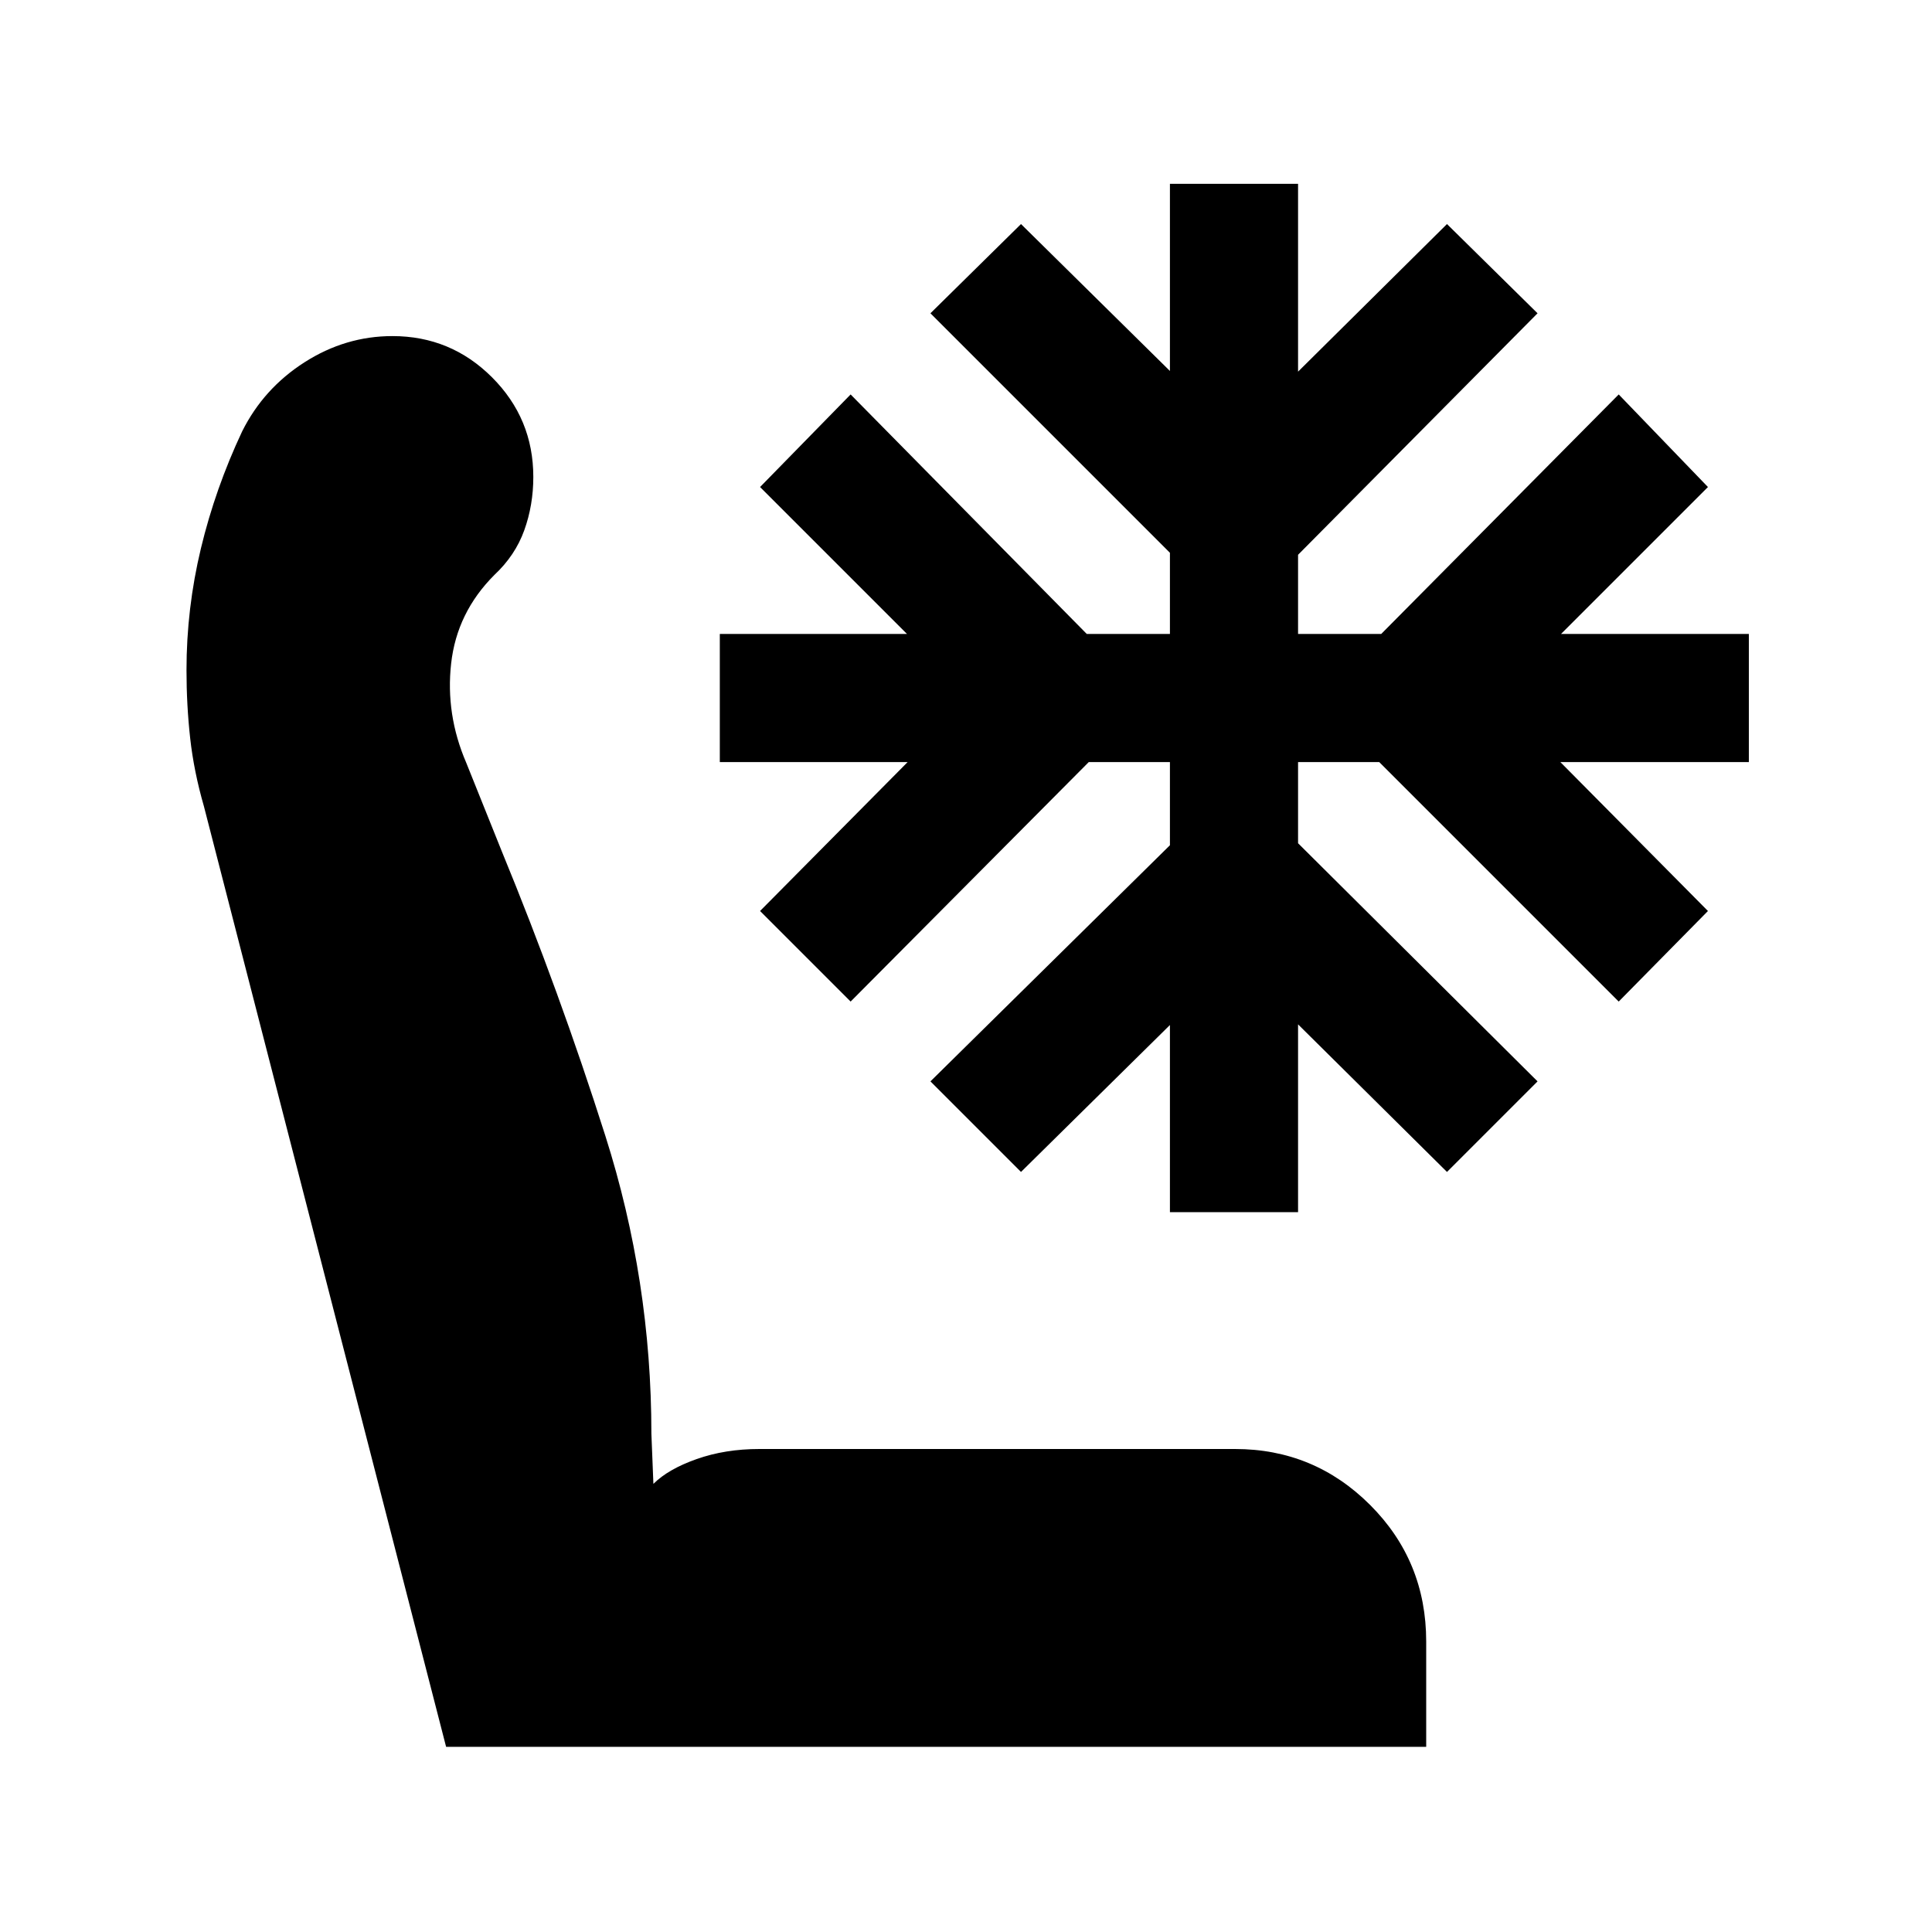 <svg xmlns="http://www.w3.org/2000/svg" height="40" viewBox="0 -960 960 960" width="40"><path d="M708.67-92h-487L101.33-559.33q-5-17.34-6.83-33.84-1.83-16.5-1.83-33.83 0-30.67 7.16-60.5 7.17-29.83 20.5-58.17Q131-767 151.33-780q20.34-13 43.67-13 29 0 49.5 20.5T265-723q0 14-4.5 26.5t-14.83 22.17q-18.67 18.66-21.5 44-2.84 25.33 7.5 49.33l17.66 44q28.67 69.67 51.5 141.5 22.84 71.83 22.84 147.83l1 25Q332-230 346.17-235q14.16-5 31.16-5h236.34q39.33 0 67.16 27.83 27.84 27.84 27.84 67.84V-92ZM581.33-357.67v-93l-74 73-45-45 119-117.33v-41.33H541l-118.33 119-45-45 73.33-74h-93.33V-645h93l-73-73 45-46L540-645h41.33v-40.33l-119-119 45-44.34 74 73v-93H645v93.34l74-73.34 45 44.34-119 120V-645h41.33l118-119 44.34 46-73 73H869v63.67h-93.67l73.34 74-44.34 45-119-119H645V-541l119 118.33-45 45L645-451v93.33h-63.67Z"/></svg>